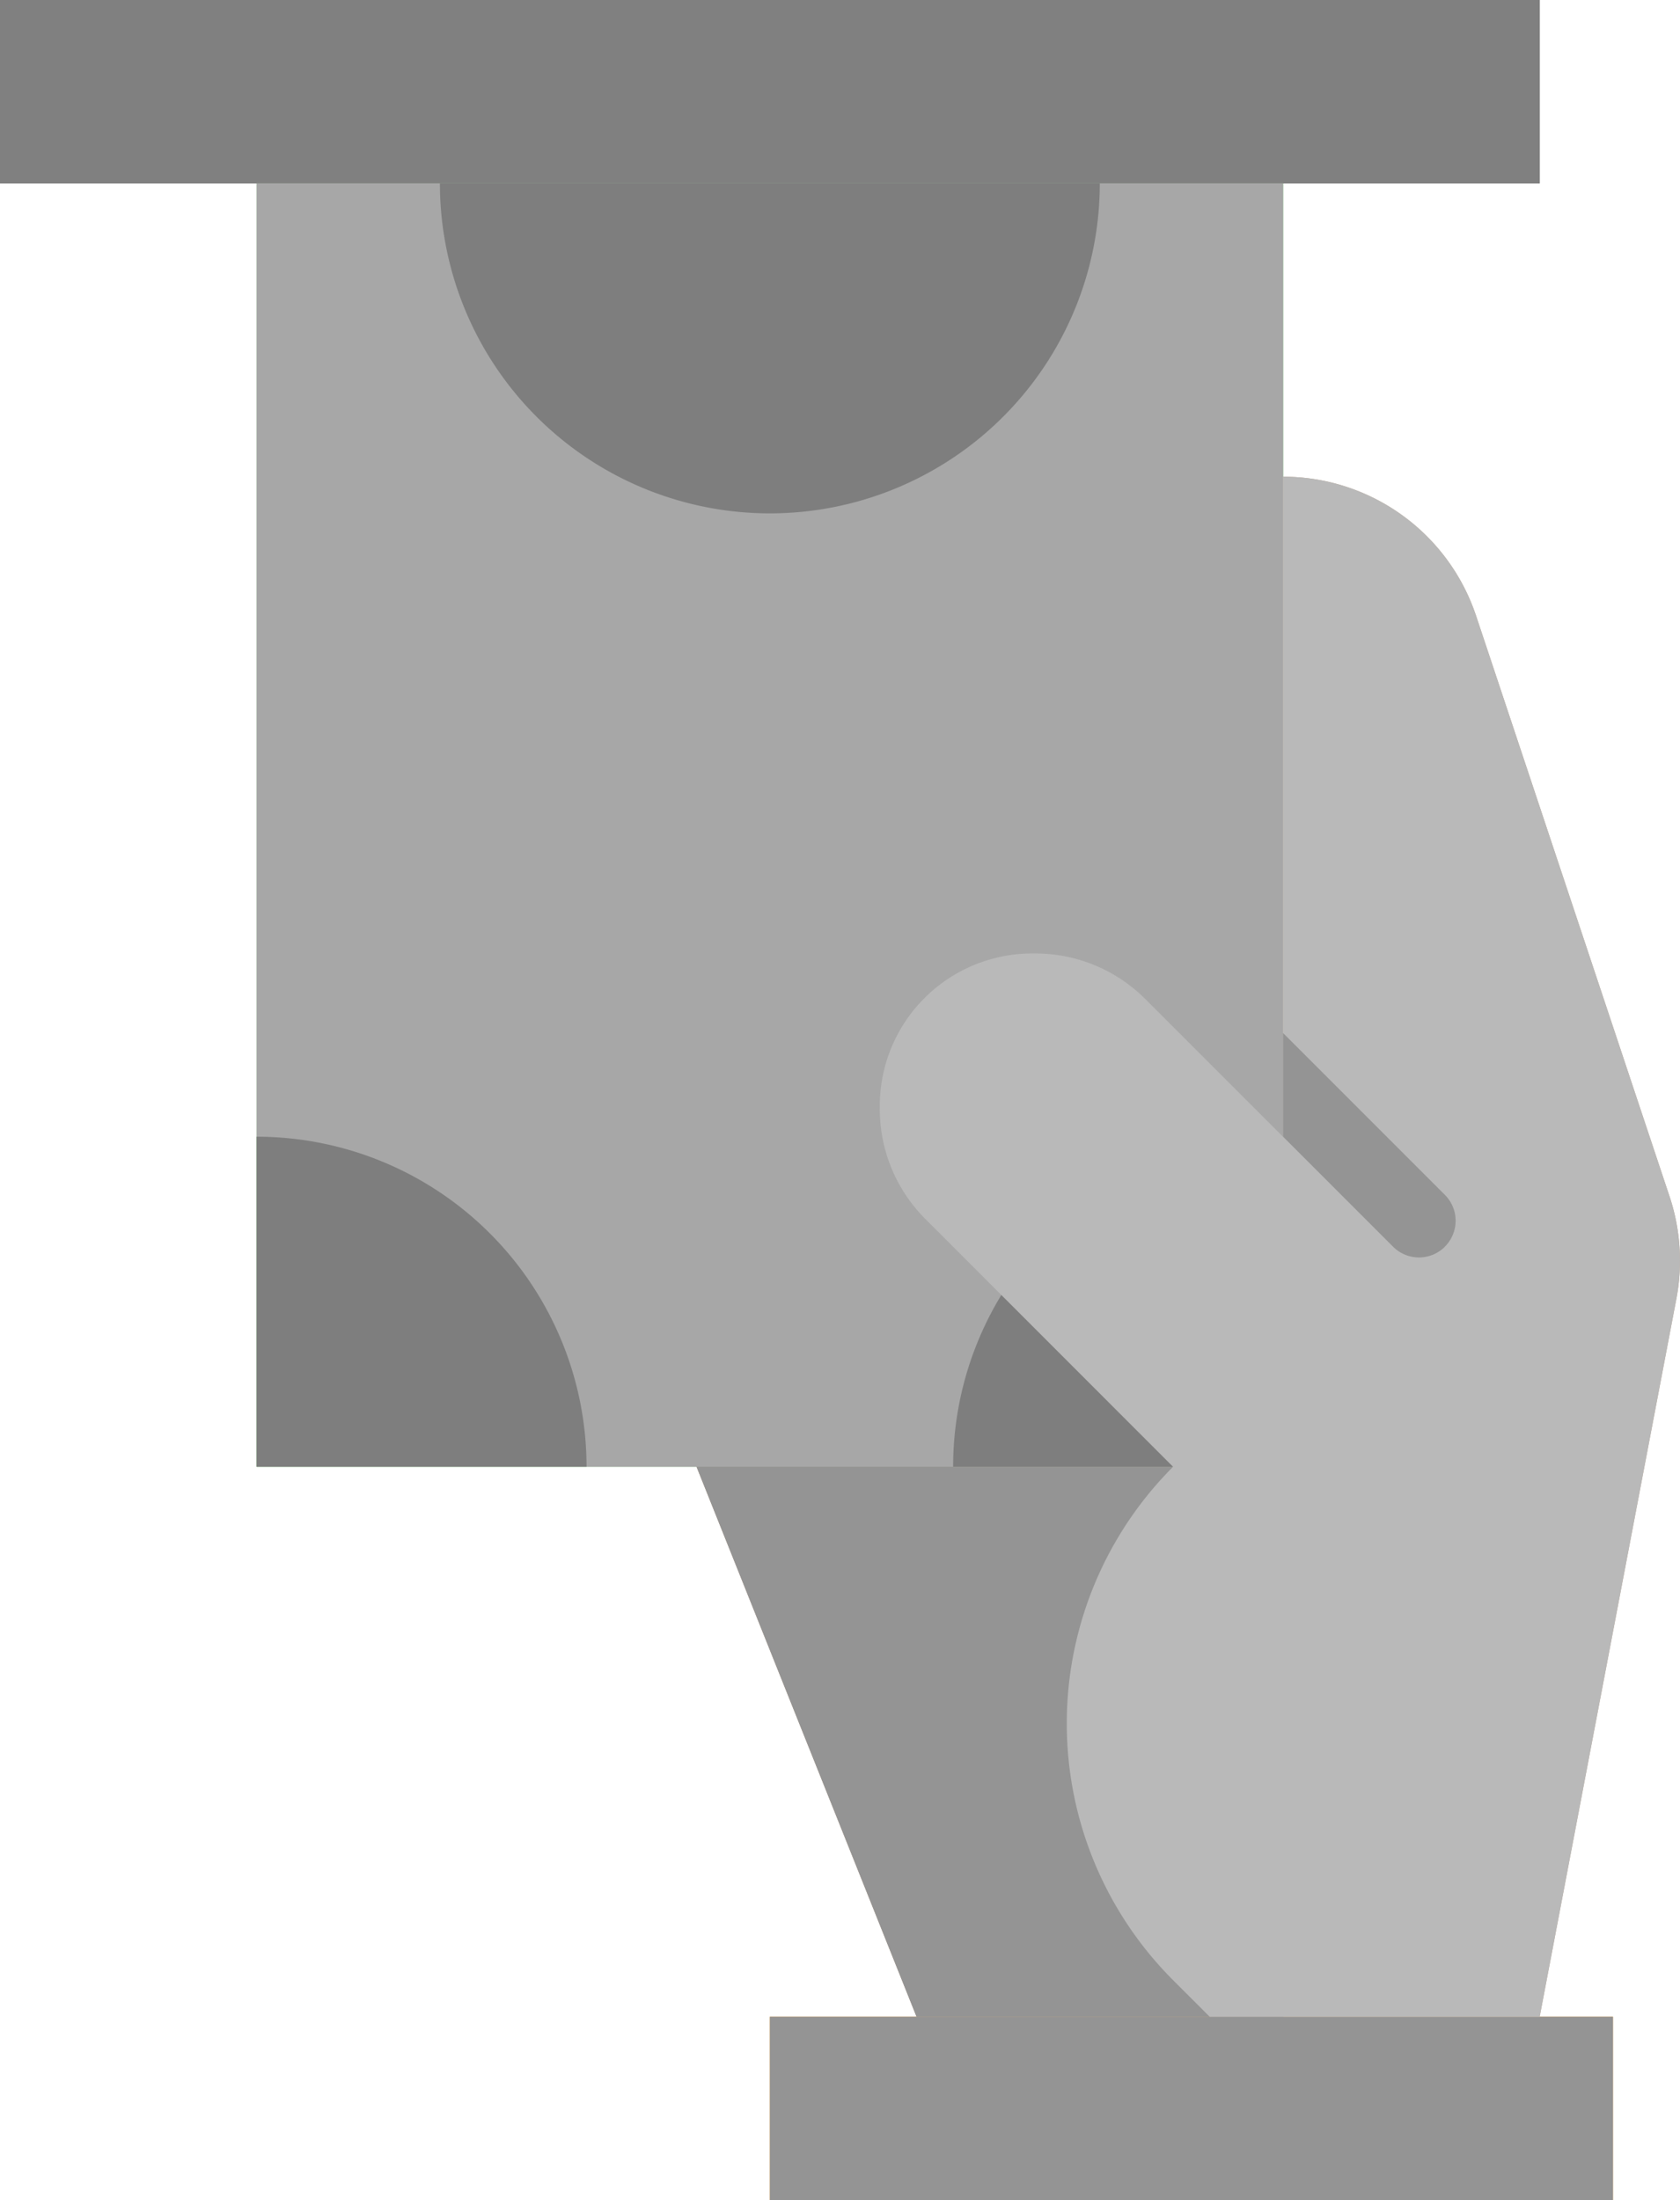 <svg xmlns="http://www.w3.org/2000/svg" width="43.517" height="56.975" viewBox="0 0 43.517 56.975"><defs><style>.a{fill:#f2a133;}.b{fill:#b19177;}.c{fill:gray;}.d{fill:#31a32b;}.e{fill:#298525;}.f{fill:#c0a58d;}.g{fill:#ffc7cc;}.h{fill:#949494;}.i{fill:#a7a7a7;}.j{fill:#7e7e7e;}.k{fill:#b9b9b9;}</style></defs><g transform="translate(0)"><g transform="translate(0 0)"><path class="a" d="M315.048,480.192h21.84v4.748h-21.84Z" transform="translate(-295.107 -427.965)"/><path class="b" d="M306.787,418.237l5.7,14.244h9.5V418.237Z" transform="translate(-288.745 -380.253)"/><path class="c" d="M228.31,253.022h39.883v4.748H228.31Z" transform="translate(-228.31 -253.022)"/><path class="d" d="M257.223,273.674h26.588V306.91H257.223Z" transform="translate(-250.576 -268.926)"/><g transform="translate(6.647 4.748)"><path class="e" d="M265.769,389.61h-8.546v-8.546A8.547,8.547,0,0,1,265.769,389.61Z" transform="translate(-257.223 -356.375)"/><path class="e" d="M344.246,381.064v8.546H335.7A8.547,8.547,0,0,1,344.246,381.064Z" transform="translate(-317.658 -356.375)"/><path class="e" d="M294.967,273.674a8.546,8.546,0,0,1-17.093,0Z" transform="translate(-273.126 -273.674)"/></g><path class="f" d="M348.072,328.008,344.531,346.6h-8.546l-.95-.949a9.4,9.4,0,0,1,0-13.294h0l-6.417-6.418a4.023,4.023,0,0,1-1.18-2.848v-.078a3.95,3.95,0,0,1,3.95-3.95h.078a4.029,4.029,0,0,1,2.849,1.18l3.568,3.568V306.717a5.27,5.27,0,0,1,5,3.6l5.011,15.034A5.268,5.268,0,0,1,348.072,328.008Z" transform="translate(-304.649 -294.372)"/><path class="g" d="M360.482,368.672l5.7,5.7" transform="translate(-330.095 -342.083)"/><path class="b" d="M377.064,374.919a.95.95,0,0,1-1.342,0l-2.849-2.849v-2.685l4.191,4.191a.948.948,0,0,1,0,1.341Z" transform="translate(-339.637 -342.633)"/></g><g transform="translate(0 0)"><path class="h" d="M315.048,480.192h21.84v4.748h-21.84Z" transform="translate(-295.107 -427.965)"/><path class="h" d="M306.787,418.237l5.7,14.244h9.5V418.237Z" transform="translate(-288.745 -380.253)"/><path class="c" d="M228.31,253.022h39.883v4.748H228.31Z" transform="translate(-228.31 -253.022)"/><path class="i" d="M257.223,273.674h26.588V306.91H257.223Z" transform="translate(-250.576 -268.926)"/><g transform="translate(6.647 4.748)"><path class="j" d="M265.769,389.61h-8.546v-8.546A8.547,8.547,0,0,1,265.769,389.61Z" transform="translate(-257.223 -356.375)"/><path class="j" d="M344.246,381.064v8.546H335.7A8.547,8.547,0,0,1,344.246,381.064Z" transform="translate(-317.658 -356.375)"/><path class="j" d="M294.967,273.674a8.546,8.546,0,0,1-17.093,0Z" transform="translate(-273.126 -273.674)"/></g><path class="k" d="M348.072,328.008,344.531,346.6h-8.546l-.95-.949a9.4,9.4,0,0,1,0-13.294h0l-6.417-6.418a4.023,4.023,0,0,1-1.18-2.848v-.078a3.95,3.95,0,0,1,3.95-3.95h.078a4.029,4.029,0,0,1,2.849,1.18l3.568,3.568V306.717a5.27,5.27,0,0,1,5,3.6l5.011,15.034A5.268,5.268,0,0,1,348.072,328.008Z" transform="translate(-304.649 -294.372)"/><path class="g" d="M360.482,368.672l5.7,5.7" transform="translate(-330.095 -342.083)"/><path class="h" d="M377.064,374.919a.95.95,0,0,1-1.342,0l-2.849-2.849v-2.685l4.191,4.191a.948.948,0,0,1,0,1.341Z" transform="translate(-339.637 -342.633)"/></g></g></svg>